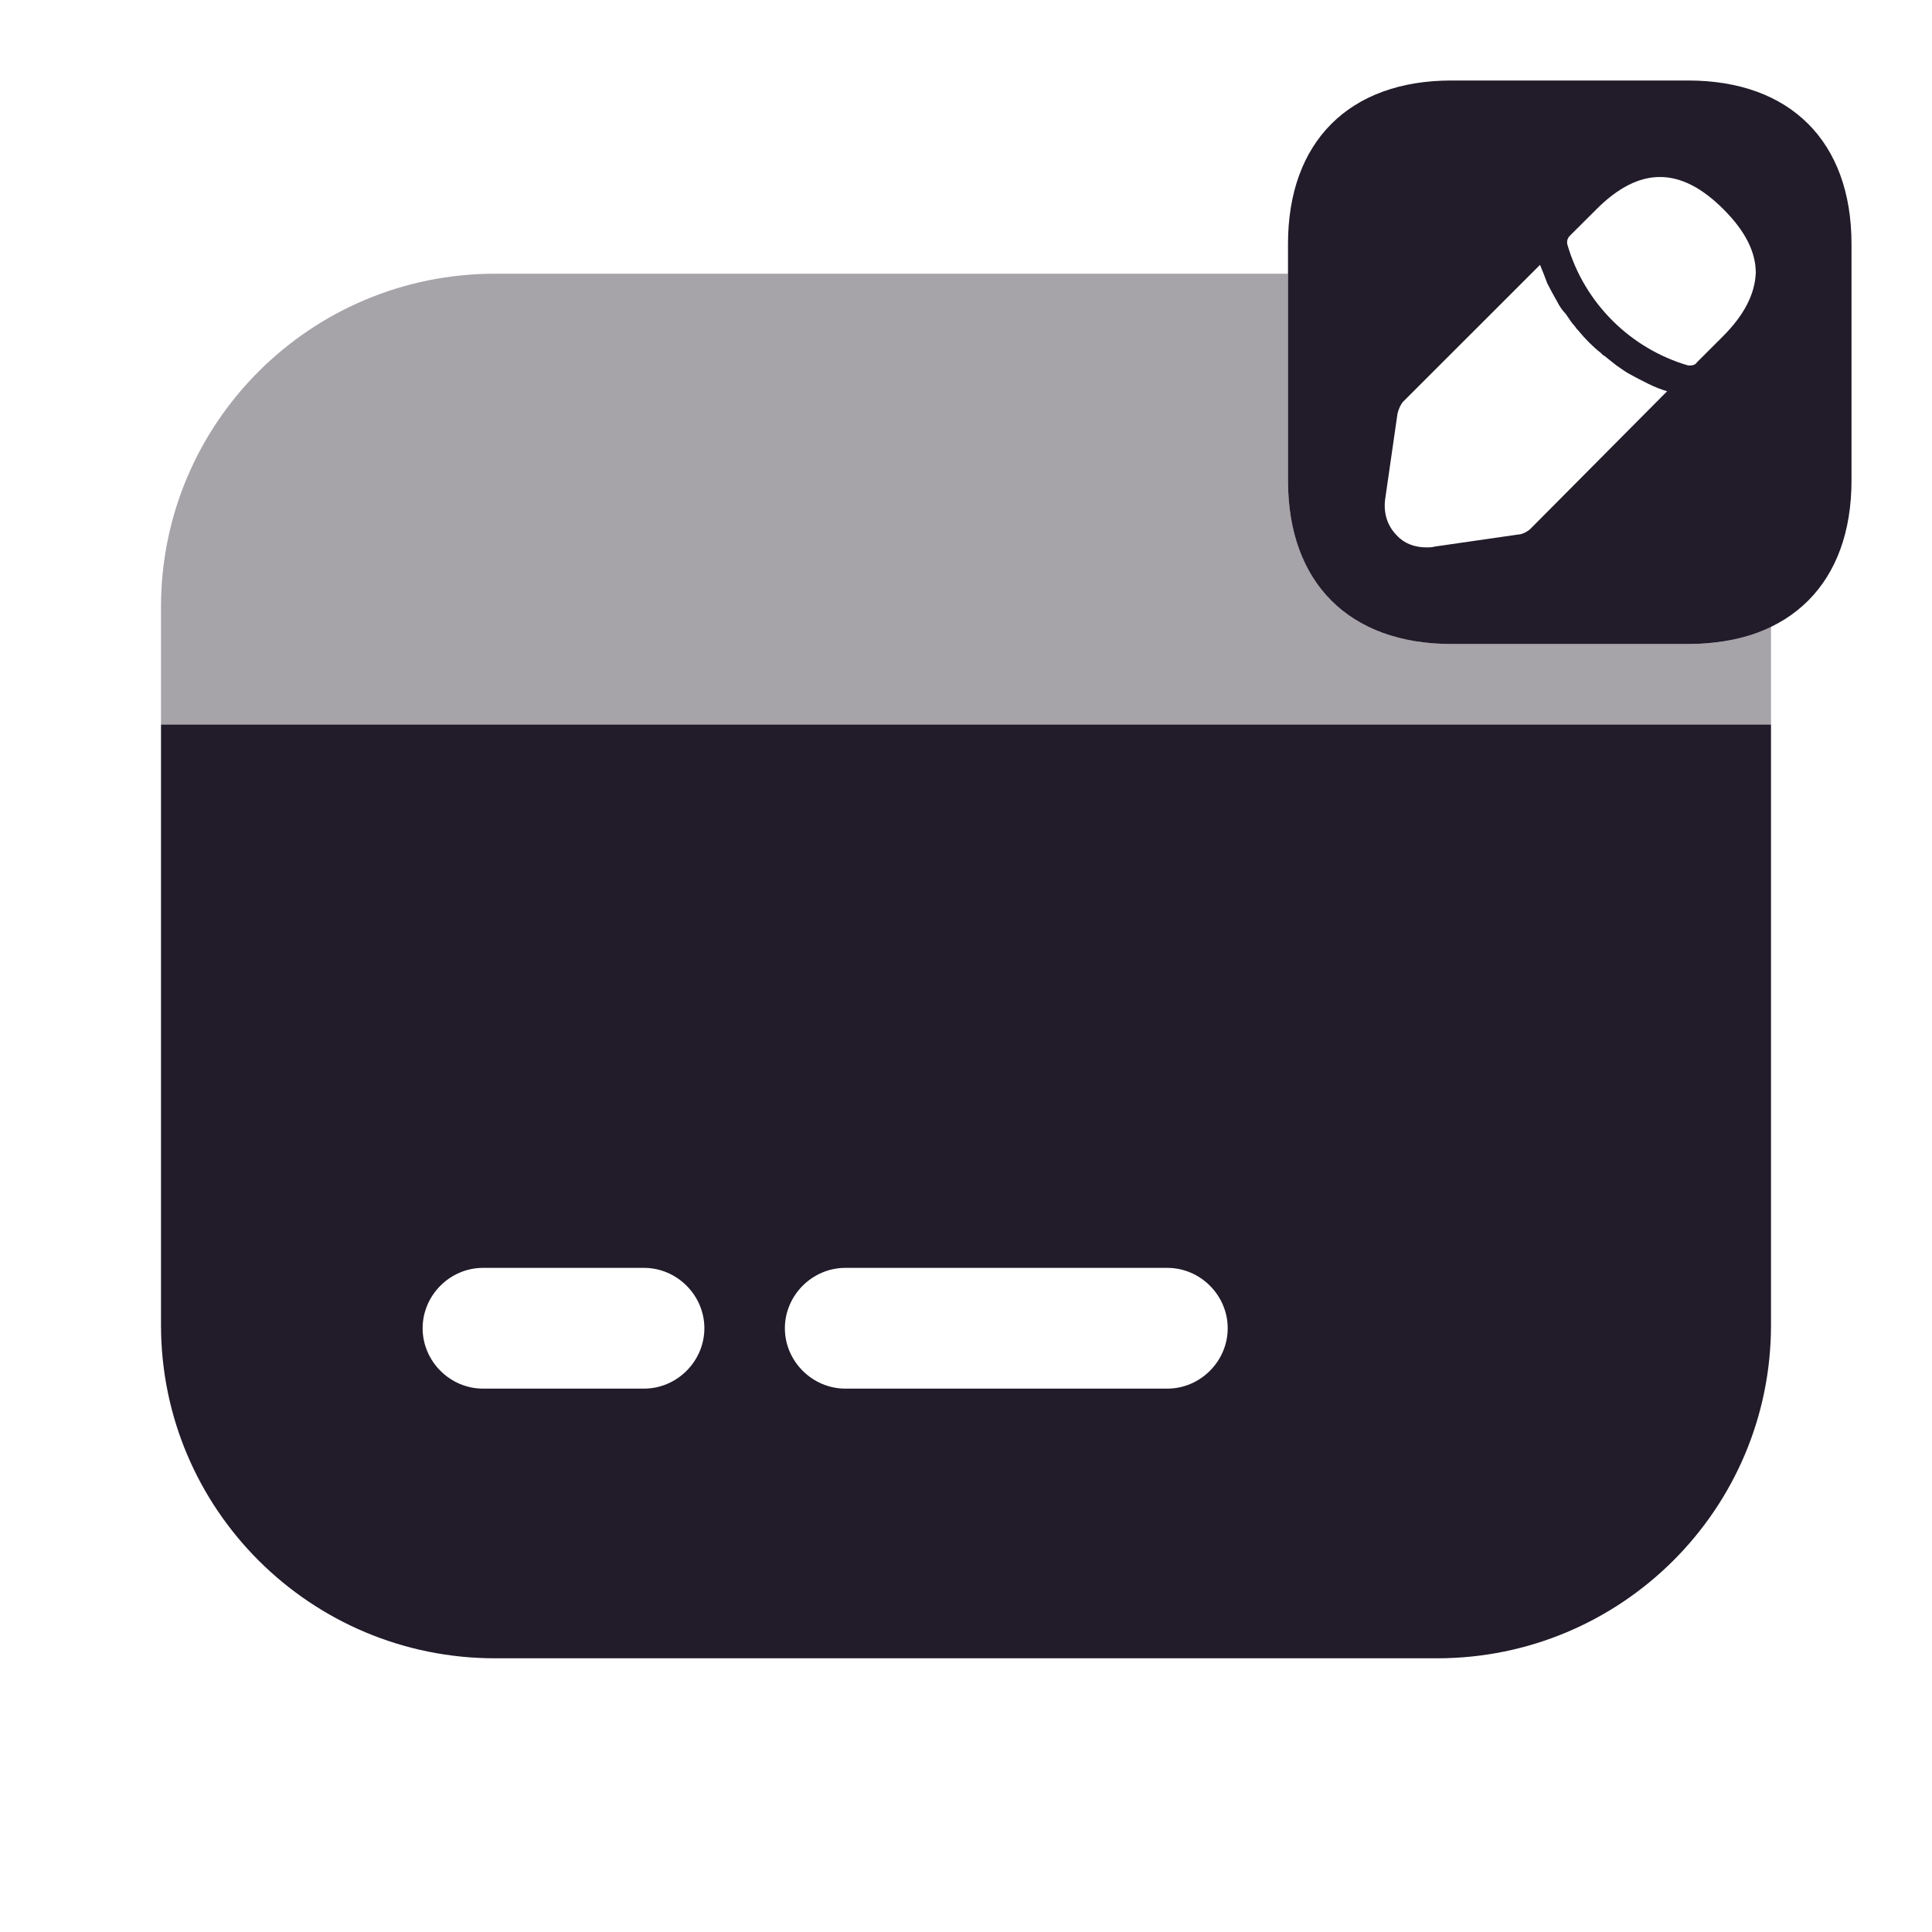 <svg width="24" height="24" viewBox="0 0 24 24" fill="none" xmlns="http://www.w3.org/2000/svg">
<path opacity="0.4" d="M22 7.77V9H2V7.54C2 5.25 3.86 3.4 6.15 3.4H16V5.97C16 7.24 16.761 8 18.03 8H20.971C21.37 8 21.71 7.93 22 7.77Z" fill="#211B2A"/>
<path d="M2 9V16.46C2 18.75 3.86 20.6 6.15 20.6H17.851C20.14 20.6 22 18.75 22 16.46V9H2ZM8 17.25H6C5.59 17.25 5.25 16.91 5.25 16.5C5.25 16.09 5.59 15.75 6 15.75H8C8.41 15.75 8.75 16.09 8.75 16.5C8.75 16.91 8.41 17.25 8 17.25ZM14.501 17.25H10.501C10.091 17.25 9.75 16.91 9.75 16.5C9.75 16.09 10.091 15.75 10.501 15.75H14.501C14.911 15.75 15.251 16.09 15.251 16.5C15.251 16.91 14.911 17.25 14.501 17.25Z" fill="#211B2A"/>
<path d="M20.971 1H18.03C16.761 1 16 1.76 16 3.03V5.97C16 7.24 16.761 8 18.03 8H20.971C22.241 8 23 7.24 23 5.97V3.03C23 1.76 22.241 1 20.971 1ZM19.011 6.57C18.98 6.6 18.91 6.64 18.86 6.64L17.82 6.79C17.791 6.8 17.75 6.8 17.721 6.8C17.57 6.8 17.441 6.75 17.351 6.65C17.23 6.53 17.18 6.36 17.21 6.18L17.36 5.14C17.37 5.09 17.401 5.02 17.43 4.99L19.131 3.29C19.16 3.36 19.191 3.44 19.221 3.52C19.261 3.6 19.3 3.67 19.34 3.74C19.37 3.8 19.41 3.86 19.451 3.9C19.491 3.96 19.53 4.02 19.561 4.05C19.581 4.08 19.59 4.09 19.601 4.1C19.691 4.21 19.791 4.31 19.881 4.38C19.901 4.4 19.921 4.42 19.93 4.42C19.98 4.46 20.041 4.51 20.081 4.54C20.14 4.58 20.191 4.62 20.25 4.65C20.32 4.69 20.401 4.73 20.48 4.77C20.561 4.81 20.64 4.84 20.71 4.86L19.011 6.57ZM21.401 4.18L21.081 4.5C21.061 4.53 21.03 4.54 21 4.54C20.991 4.54 20.98 4.54 20.971 4.54C20.25 4.33 19.68 3.76 19.471 3.04C19.46 3 19.471 2.96 19.5 2.93L19.831 2.6C20.37 2.06 20.881 2.07 21.41 2.6C21.68 2.87 21.811 3.13 21.811 3.39C21.8 3.65 21.671 3.91 21.401 4.18Z" fill="#211B2A"/>
</svg>
